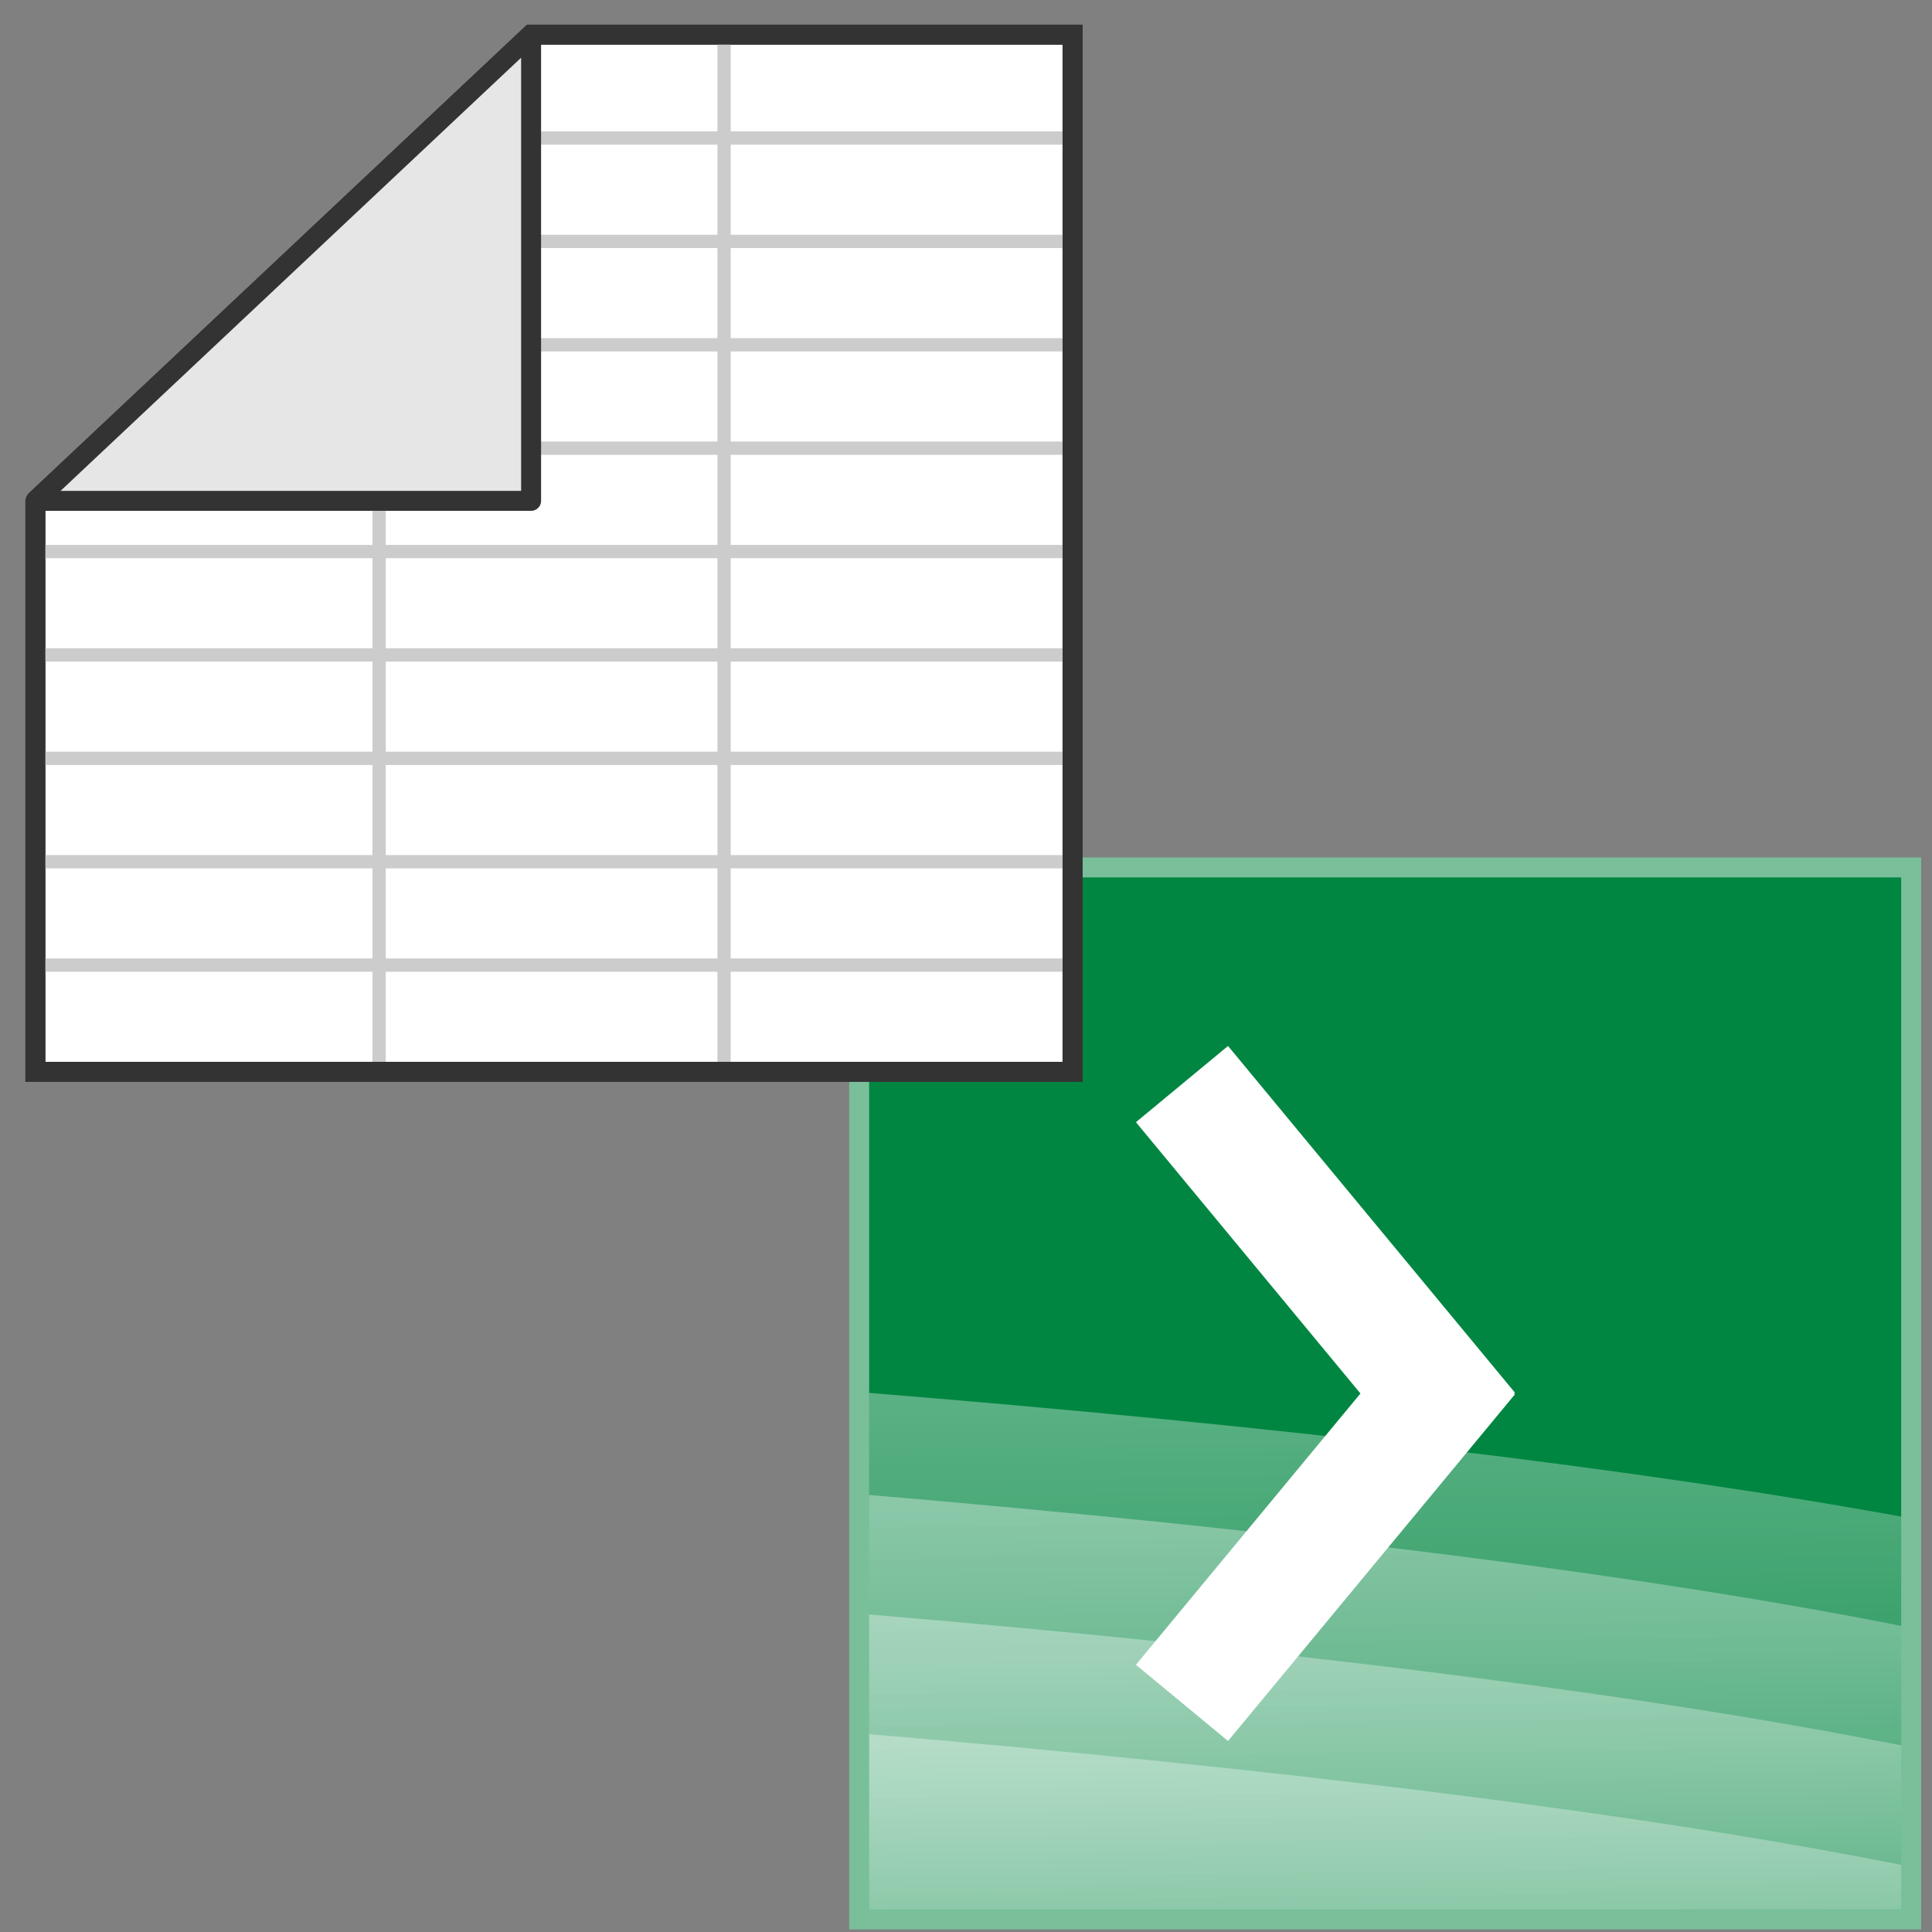 <?xml version="1.0" encoding="UTF-8" standalone="no"?>
<!-- Created with Inkscape (http://www.inkscape.org/) -->

<svg
   xmlns:dc="http://purl.org/dc/elements/1.1/"
   xmlns:cc="http://creativecommons.org/ns#"
   xmlns:rdf="http://www.w3.org/1999/02/22-rdf-syntax-ns#"
   xmlns:svg="http://www.w3.org/2000/svg"
   xmlns="http://www.w3.org/2000/svg"
   xmlns:xlink="http://www.w3.org/1999/xlink"
   xmlns:sodipodi="http://sodipodi.sourceforge.net/DTD/sodipodi-0.dtd"
   xmlns:inkscape="http://www.inkscape.org/namespaces/inkscape"
   width="283.465"
   height="283.465"
   id="svg2"
   version="1.1"
   inkscape:version="0.48.2 r9819"
   sodipodi:docname="ExcelMvc.svg"
   inkscape:export-filename="/Users/wolfgangstamm/Desktop/Icon/ExcelMvcIcon40.png"
   inkscape:export-xdpi="12.7"
   inkscape:export-ydpi="12.7">
  <rect width="100%" height="100%" fill="#808080" stroke="none"/>
  <defs
     id="defs4">
    <linearGradient
       id="linearGradient3857">
      <stop
         style="stop-color:#ffffff;stop-opacity:1;"
         offset="0"
         id="stop3859" />
      <stop
         style="stop-color:#ffffff;stop-opacity:0;"
         offset="1"
         id="stop3861" />
    </linearGradient>
    <linearGradient
       inkscape:collect="always"
       xlink:href="#linearGradient3857"
       id="linearGradient3873"
       gradientUnits="userSpaceOnUse"
       x1="391"
       y1="267.594"
       x2="392"
       y2="346.594" />
    <linearGradient
       inkscape:collect="always"
       xlink:href="#linearGradient3857"
       id="linearGradient3994"
       x1="664"
       y1="321.094"
       x2="664"
       y2="394.094"
       gradientUnits="userSpaceOnUse" />
    <linearGradient
       inkscape:collect="always"
       xlink:href="#linearGradient3857"
       id="linearGradient4000"
       gradientUnits="userSpaceOnUse"
       x1="664"
       y1="321.094"
       x2="664"
       y2="394.094" />
    <linearGradient
       inkscape:collect="always"
       xlink:href="#linearGradient3857"
       id="linearGradient4002"
       gradientUnits="userSpaceOnUse"
       x1="391"
       y1="267.594"
       x2="392"
       y2="346.594" />
    <linearGradient
       inkscape:collect="always"
       xlink:href="#linearGradient3857"
       id="linearGradient4010"
       gradientUnits="userSpaceOnUse"
       x1="391"
       y1="267.594"
       x2="392"
       y2="346.594" />
    <linearGradient
       inkscape:collect="always"
       xlink:href="#linearGradient3857"
       id="linearGradient4014"
       gradientUnits="userSpaceOnUse"
       x1="391"
       y1="267.594"
       x2="392"
       y2="346.594"
       gradientTransform="matrix(1.015,0,0,0.875,15.486,95.406)" />
    <linearGradient
       inkscape:collect="always"
       xlink:href="#linearGradient3857"
       id="linearGradient4023"
       gradientUnits="userSpaceOnUse"
       gradientTransform="matrix(1.015,0,0,0.875,15.486,397.674)"
       x1="391"
       y1="267.594"
       x2="392"
       y2="346.594" />
    <linearGradient
       inkscape:collect="always"
       xlink:href="#linearGradient3857"
       id="linearGradient4027"
       gradientUnits="userSpaceOnUse"
       gradientTransform="matrix(1.015,0,0,0.875,15.486,407.674)"
       x1="391"
       y1="267.594"
       x2="392"
       y2="346.594" />
    <linearGradient
       inkscape:collect="always"
       xlink:href="#linearGradient3857"
       id="linearGradient4031"
       gradientUnits="userSpaceOnUse"
       gradientTransform="matrix(1.015,0,0,0.875,15.486,417.674)"
       x1="391"
       y1="267.594"
       x2="392"
       y2="346.594" />
    <linearGradient
       inkscape:collect="always"
       xlink:href="#linearGradient3857"
       id="linearGradient4042"
       gradientUnits="userSpaceOnUse"
       gradientTransform="matrix(1.015,0,0,0.875,15.486,397.674)"
       x1="391"
       y1="267.594"
       x2="392"
       y2="346.594" />
    <linearGradient
       inkscape:collect="always"
       xlink:href="#linearGradient3857"
       id="linearGradient4044"
       gradientUnits="userSpaceOnUse"
       gradientTransform="matrix(1.015,0,0,0.875,15.486,407.674)"
       x1="391"
       y1="267.594"
       x2="392"
       y2="346.594" />
    <linearGradient
       inkscape:collect="always"
       xlink:href="#linearGradient3857"
       id="linearGradient4046"
       gradientUnits="userSpaceOnUse"
       gradientTransform="matrix(1.015,0,0,0.875,15.486,417.674)"
       x1="391"
       y1="267.594"
       x2="392"
       y2="346.594" />
    <linearGradient
       inkscape:collect="always"
       xlink:href="#linearGradient3857"
       id="linearGradient3190"
       gradientUnits="userSpaceOnUse"
       x1="391"
       y1="267.594"
       x2="392"
       y2="346.594"
       gradientTransform="matrix(1.015,0,0,0.875,15.486,81.406)" />
    <linearGradient
       inkscape:collect="always"
       xlink:href="#linearGradient3857"
       id="linearGradient3205"
       gradientUnits="userSpaceOnUse"
       gradientTransform="matrix(1.015,0,0,0.875,15.486,81.406)"
       x1="391"
       y1="267.594"
       x2="392"
       y2="346.594" />
    <linearGradient
       inkscape:collect="always"
       xlink:href="#linearGradient3857"
       id="linearGradient3208"
       gradientUnits="userSpaceOnUse"
       gradientTransform="matrix(1.015,0,0,0.875,15.486,81.406)"
       x1="391"
       y1="267.594"
       x2="392"
       y2="346.594" />
    <linearGradient
       inkscape:collect="always"
       xlink:href="#linearGradient3857"
       id="linearGradient3248"
       gradientUnits="userSpaceOnUse"
       gradientTransform="matrix(1.015,0,0,0.875,15.486,81.406)"
       x1="391"
       y1="267.594"
       x2="392"
       y2="346.594" />
    <linearGradient
       inkscape:collect="always"
       xlink:href="#linearGradient3857"
       id="linearGradient3254"
       gradientUnits="userSpaceOnUse"
       gradientTransform="matrix(1.015,0,0,0.875,15.486,397.674)"
       x1="391"
       y1="267.594"
       x2="392"
       y2="346.594" />
    <linearGradient
       inkscape:collect="always"
       xlink:href="#linearGradient3857"
       id="linearGradient3256"
       gradientUnits="userSpaceOnUse"
       gradientTransform="matrix(1.015,0,0,0.875,15.486,407.674)"
       x1="391"
       y1="267.594"
       x2="392"
       y2="346.594" />
    <linearGradient
       inkscape:collect="always"
       xlink:href="#linearGradient3857"
       id="linearGradient3258"
       gradientUnits="userSpaceOnUse"
       gradientTransform="matrix(1.015,0,0,0.875,15.486,417.674)"
       x1="391"
       y1="267.594"
       x2="392"
       y2="346.594" />
    <linearGradient
       inkscape:collect="always"
       xlink:href="#linearGradient3857"
       id="linearGradient3260"
       gradientUnits="userSpaceOnUse"
       gradientTransform="matrix(1.015,0,0,0.875,15.486,81.406)"
       x1="391"
       y1="267.594"
       x2="392"
       y2="346.594" />
    <linearGradient
       inkscape:collect="always"
       xlink:href="#linearGradient3857"
       id="linearGradient3262"
       gradientUnits="userSpaceOnUse"
       gradientTransform="matrix(1.015,0,0,0.875,15.486,81.406)"
       x1="391"
       y1="267.594"
       x2="392"
       y2="346.594" />
    <linearGradient
       inkscape:collect="always"
       xlink:href="#linearGradient3857"
       id="linearGradient3264"
       gradientUnits="userSpaceOnUse"
       gradientTransform="matrix(1.015,0,0,0.875,15.486,81.406)"
       x1="391"
       y1="267.594"
       x2="392"
       y2="346.594" />
    <linearGradient
       inkscape:collect="always"
       xlink:href="#linearGradient3857"
       id="linearGradient3539"
       gradientUnits="userSpaceOnUse"
       gradientTransform="matrix(1.78,0,0,1.535,-920.222,550.742)"
       x1="391"
       y1="267.594"
       x2="392"
       y2="346.594" />
    <linearGradient
       inkscape:collect="always"
       xlink:href="#linearGradient3857"
       id="linearGradient3565"
       gradientUnits="userSpaceOnUse"
       gradientTransform="matrix(1.78,0,0,1.535,-930.746,-204.124)"
       x1="391"
       y1="267.594"
       x2="392"
       y2="346.594" />
    <linearGradient
       inkscape:collect="always"
       xlink:href="#linearGradient3857"
       id="linearGradient3571"
       gradientUnits="userSpaceOnUse"
       gradientTransform="matrix(1.78,0,0,1.535,-930.746,-186.584)"
       x1="391"
       y1="267.594"
       x2="392"
       y2="346.594" />
    <linearGradient
       inkscape:collect="always"
       xlink:href="#linearGradient3857"
       id="linearGradient3573"
       gradientUnits="userSpaceOnUse"
       gradientTransform="matrix(1.78,0,0,1.535,-930.746,-169.044)"
       x1="391"
       y1="267.594"
       x2="392"
       y2="346.594" />
    <linearGradient
       inkscape:collect="always"
       xlink:href="#linearGradient3857"
       id="linearGradient3575"
       gradientUnits="userSpaceOnUse"
       gradientTransform="matrix(1.78,0,0,1.535,-920.222,550.742)"
       x1="391"
       y1="267.594"
       x2="392"
       y2="346.594" />
    <linearGradient
       inkscape:collect="always"
       xlink:href="#linearGradient3857"
       id="linearGradient3139"
       gradientUnits="userSpaceOnUse"
       gradientTransform="matrix(1.78,0,0,1.535,-920.222,-218.156)"
       x1="391"
       y1="267.594"
       x2="392"
       y2="346.594" />
  </defs>
  <sodipodi:namedview
     id="base"
     pagecolor="#ffffff"
     bordercolor="#666666"
     borderopacity="1.0"
     inkscape:pageopacity="0.0"
     inkscape:pageshadow="2"
     inkscape:zoom="1"
     inkscape:cx="-22.6295"
     inkscape:cy="90.68086"
     inkscape:document-units="px"
     inkscape:current-layer="layer1"
     showgrid="false"
     units="mm"
     inkscape:window-width="1920"
     inkscape:window-height="964"
     inkscape:window-x="0"
     inkscape:window-y="0"
     inkscape:window-maximized="1" />
  <g
     inkscape:label="Ebene 1"
     inkscape:groupmode="layer"
     id="layer1"
     transform="translate(0,-768.898)">
    <rect
       style="fill:#008641;fill-opacity:1;stroke:none;stroke-opacity:1;stroke-width:1.5;stroke-miterlimit:4;stroke-dasharray:none"
       id="rect3972"
       width="154.351"
       height="154.351"
       x="126.057"
       y="896.168" />
    <g
       id="g3978"
       transform="matrix(1.754,0,0,1.754,-950.892,-123.326)">
      <path
         transform="translate(0,308.268)"
         inkscape:connector-curvature="0"
         id="path3974"
         d="m 641,291.094 24,29"
         style="fill:none;stroke:#ffffff;stroke-width:10;stroke-linecap:butt;stroke-linejoin:round;stroke-miterlimit:4;stroke-opacity:1;stroke-dasharray:none" />
      <path
         style="fill:none;stroke:#ffffff;stroke-width:10;stroke-linecap:butt;stroke-linejoin:round;stroke-miterlimit:4;stroke-opacity:1;stroke-dasharray:none"
         d="m 641,651.125 24,-29"
         id="path3976"
         inkscape:connector-curvature="0" />
    </g>
    <path
       style="opacity:0.407;fill:url(#linearGradient3565);fill-opacity:1;stroke:none"
       d="M 126.062 219.219 L 126.062 281.625 L 280.406 281.625 L 280.406 238.844 C 242.272 231.167 189.258 224.531 126.062 219.219 z "
       transform="translate(0,768.898)"
       id="path4019" />
    <path
       style="opacity:0.407;fill:url(#linearGradient3571);fill-opacity:1;stroke:none"
       d="M 126.062 236.75 L 126.062 281.625 L 280.406 281.625 L 280.406 256.375 C 242.272 248.698 189.258 242.063 126.062 236.75 z "
       transform="translate(0,768.898)"
       id="path4025" />
    <path
       style="opacity:0.407;fill:url(#linearGradient3573);fill-opacity:1;stroke:none"
       d="M 126.062 254.312 L 126.062 281.625 L 280.406 281.625 L 280.406 273.906 C 242.272 266.229 189.258 259.625 126.062 254.312 z "
       transform="translate(0,768.898)"
       id="path4029" />
    <path
       style="opacity:0.407;fill:url(#linearGradient3139);fill-opacity:1;stroke:none"
       d="M 126.062 204.25 L 126.062 281.625 L 280.406 281.625 L 280.406 222.781 C 240.925 215.536 188.238 209.245 126.062 204.25 z "
       transform="translate(0,768.898)"
       id="path3195" />
    <rect
       y="896.168"
       x="126.057"
       height="154.351"
       width="154.351"
       id="rect3921"
       style="fill:none;fill-opacity:1;stroke:#78bf9a;stroke-opacity:1;stroke-width:2.926;stroke-miterlimit:4;stroke-dasharray:none" />
    <g
       id="g4549"
       transform="translate(-4,-6)">
      <path
         inkscape:connector-curvature="0"
         style="fill:#ffffff;fill-opacity:1;stroke:#333333;stroke-width:2.926;stroke-miterlimit:4;stroke-opacity:1;stroke-dasharray:none"
         d="m 9.19,848.384 0,83.769 152.173,0 0,-152.173 -79.44,0 -72.733,68.405 z"
         id="path4358" />
      <path
         inkscape:connector-curvature="0"
         id="path3885"
         d="m 9.19,916.498 151.686,0"
         style="fill:#ffffff;fill-opacity:1;stroke:#cccccc;stroke-width:1.951px;stroke-linecap:butt;stroke-linejoin:miter;stroke-opacity:1" />
      <path
         style="fill:#ffffff;fill-opacity:1;stroke:#cccccc;stroke-width:1.951px;stroke-linecap:butt;stroke-linejoin:miter;stroke-opacity:1"
         d="m 9.19,901.329 151.686,0"
         id="path3887"
         inkscape:connector-curvature="0" />
      <path
         inkscape:connector-curvature="0"
         id="path3889"
         d="m 9.19,886.161 151.686,0"
         style="fill:#ffffff;fill-opacity:1;stroke:#cccccc;stroke-width:1.951px;stroke-linecap:butt;stroke-linejoin:miter;stroke-opacity:1" />
      <path
         style="fill:#ffffff;fill-opacity:1;stroke:#cccccc;stroke-width:1.951px;stroke-linecap:butt;stroke-linejoin:miter;stroke-opacity:1"
         d="m 9.19,870.992 151.686,0"
         id="path3891"
         inkscape:connector-curvature="0" />
      <path
         inkscape:connector-curvature="0"
         id="path3893"
         d="m 9.19,855.823 151.686,0"
         style="fill:#ffffff;fill-opacity:1;stroke:#cccccc;stroke-width:1.951px;stroke-linecap:butt;stroke-linejoin:miter;stroke-opacity:1" />
      <path
         sodipodi:nodetypes="cc"
         style="fill:#ffffff;fill-opacity:1;stroke:#cccccc;stroke-width:1.951px;stroke-linecap:butt;stroke-linejoin:miter;stroke-opacity:1"
         d="m 60.89,840.655 99.986,0"
         id="path3895"
         inkscape:connector-curvature="0" />
      <path
         sodipodi:nodetypes="cc"
         inkscape:connector-curvature="0"
         id="path3897"
         d="m 72.596,825.486 88.28,0"
         style="fill:#ffffff;fill-opacity:1;stroke:#cccccc;stroke-width:1.951px;stroke-linecap:butt;stroke-linejoin:miter;stroke-opacity:1" />
      <path
         sodipodi:nodetypes="cc"
         style="fill:#ffffff;fill-opacity:1;stroke:#cccccc;stroke-width:1.951px;stroke-linecap:butt;stroke-linejoin:miter;stroke-opacity:1"
         d="m 74.547,810.318 86.329,0"
         id="path3899"
         inkscape:connector-curvature="0" />
      <path
         sodipodi:nodetypes="cc"
         inkscape:connector-curvature="0"
         id="path3901"
         d="m 78.449,795.149 82.427,0"
         style="fill:#ffffff;fill-opacity:1;stroke:#cccccc;stroke-width:1.951px;stroke-linecap:butt;stroke-linejoin:miter;stroke-opacity:1" />
      <path
         inkscape:connector-curvature="0"
         id="path3907"
         d="m 110.237,779.688 0,151.403"
         style="fill:#ffffff;fill-opacity:1;stroke:#cccccc;stroke-width:1.951px;stroke-linecap:butt;stroke-linejoin:miter;stroke-opacity:1" />
      <path
         sodipodi:nodetypes="cc"
         inkscape:connector-curvature="0"
         id="path3911"
         d="m 59.622,834.18 0,96.911"
         style="fill:#ffffff;fill-opacity:1;stroke:#cccccc;stroke-width:1.951px;stroke-linecap:butt;stroke-linejoin:miter;stroke-opacity:1" />
      <path
         id="path3883"
         d="m 9.19,848.384 0,83.769 152.173,0 0,-152.173 -79.44,0 -72.733,68.405 z"
         style="fill:none;stroke:#333333;stroke-width:2.926;stroke-miterlimit:4;stroke-opacity:1;stroke-dasharray:none"
         inkscape:connector-curvature="0" />
      <path
         inkscape:connector-curvature="0"
         id="rect3875"
         d="m 81.924,779.979 -72.733,68.405 72.733,0 0,-68.405 z"
         style="fill:#e6e6e6;fill-opacity:1;stroke:#333333;stroke-width:2.926;stroke-linejoin:round;stroke-miterlimit:4;stroke-opacity:1;stroke-dasharray:none" />
    </g>
  </g>
</svg>
